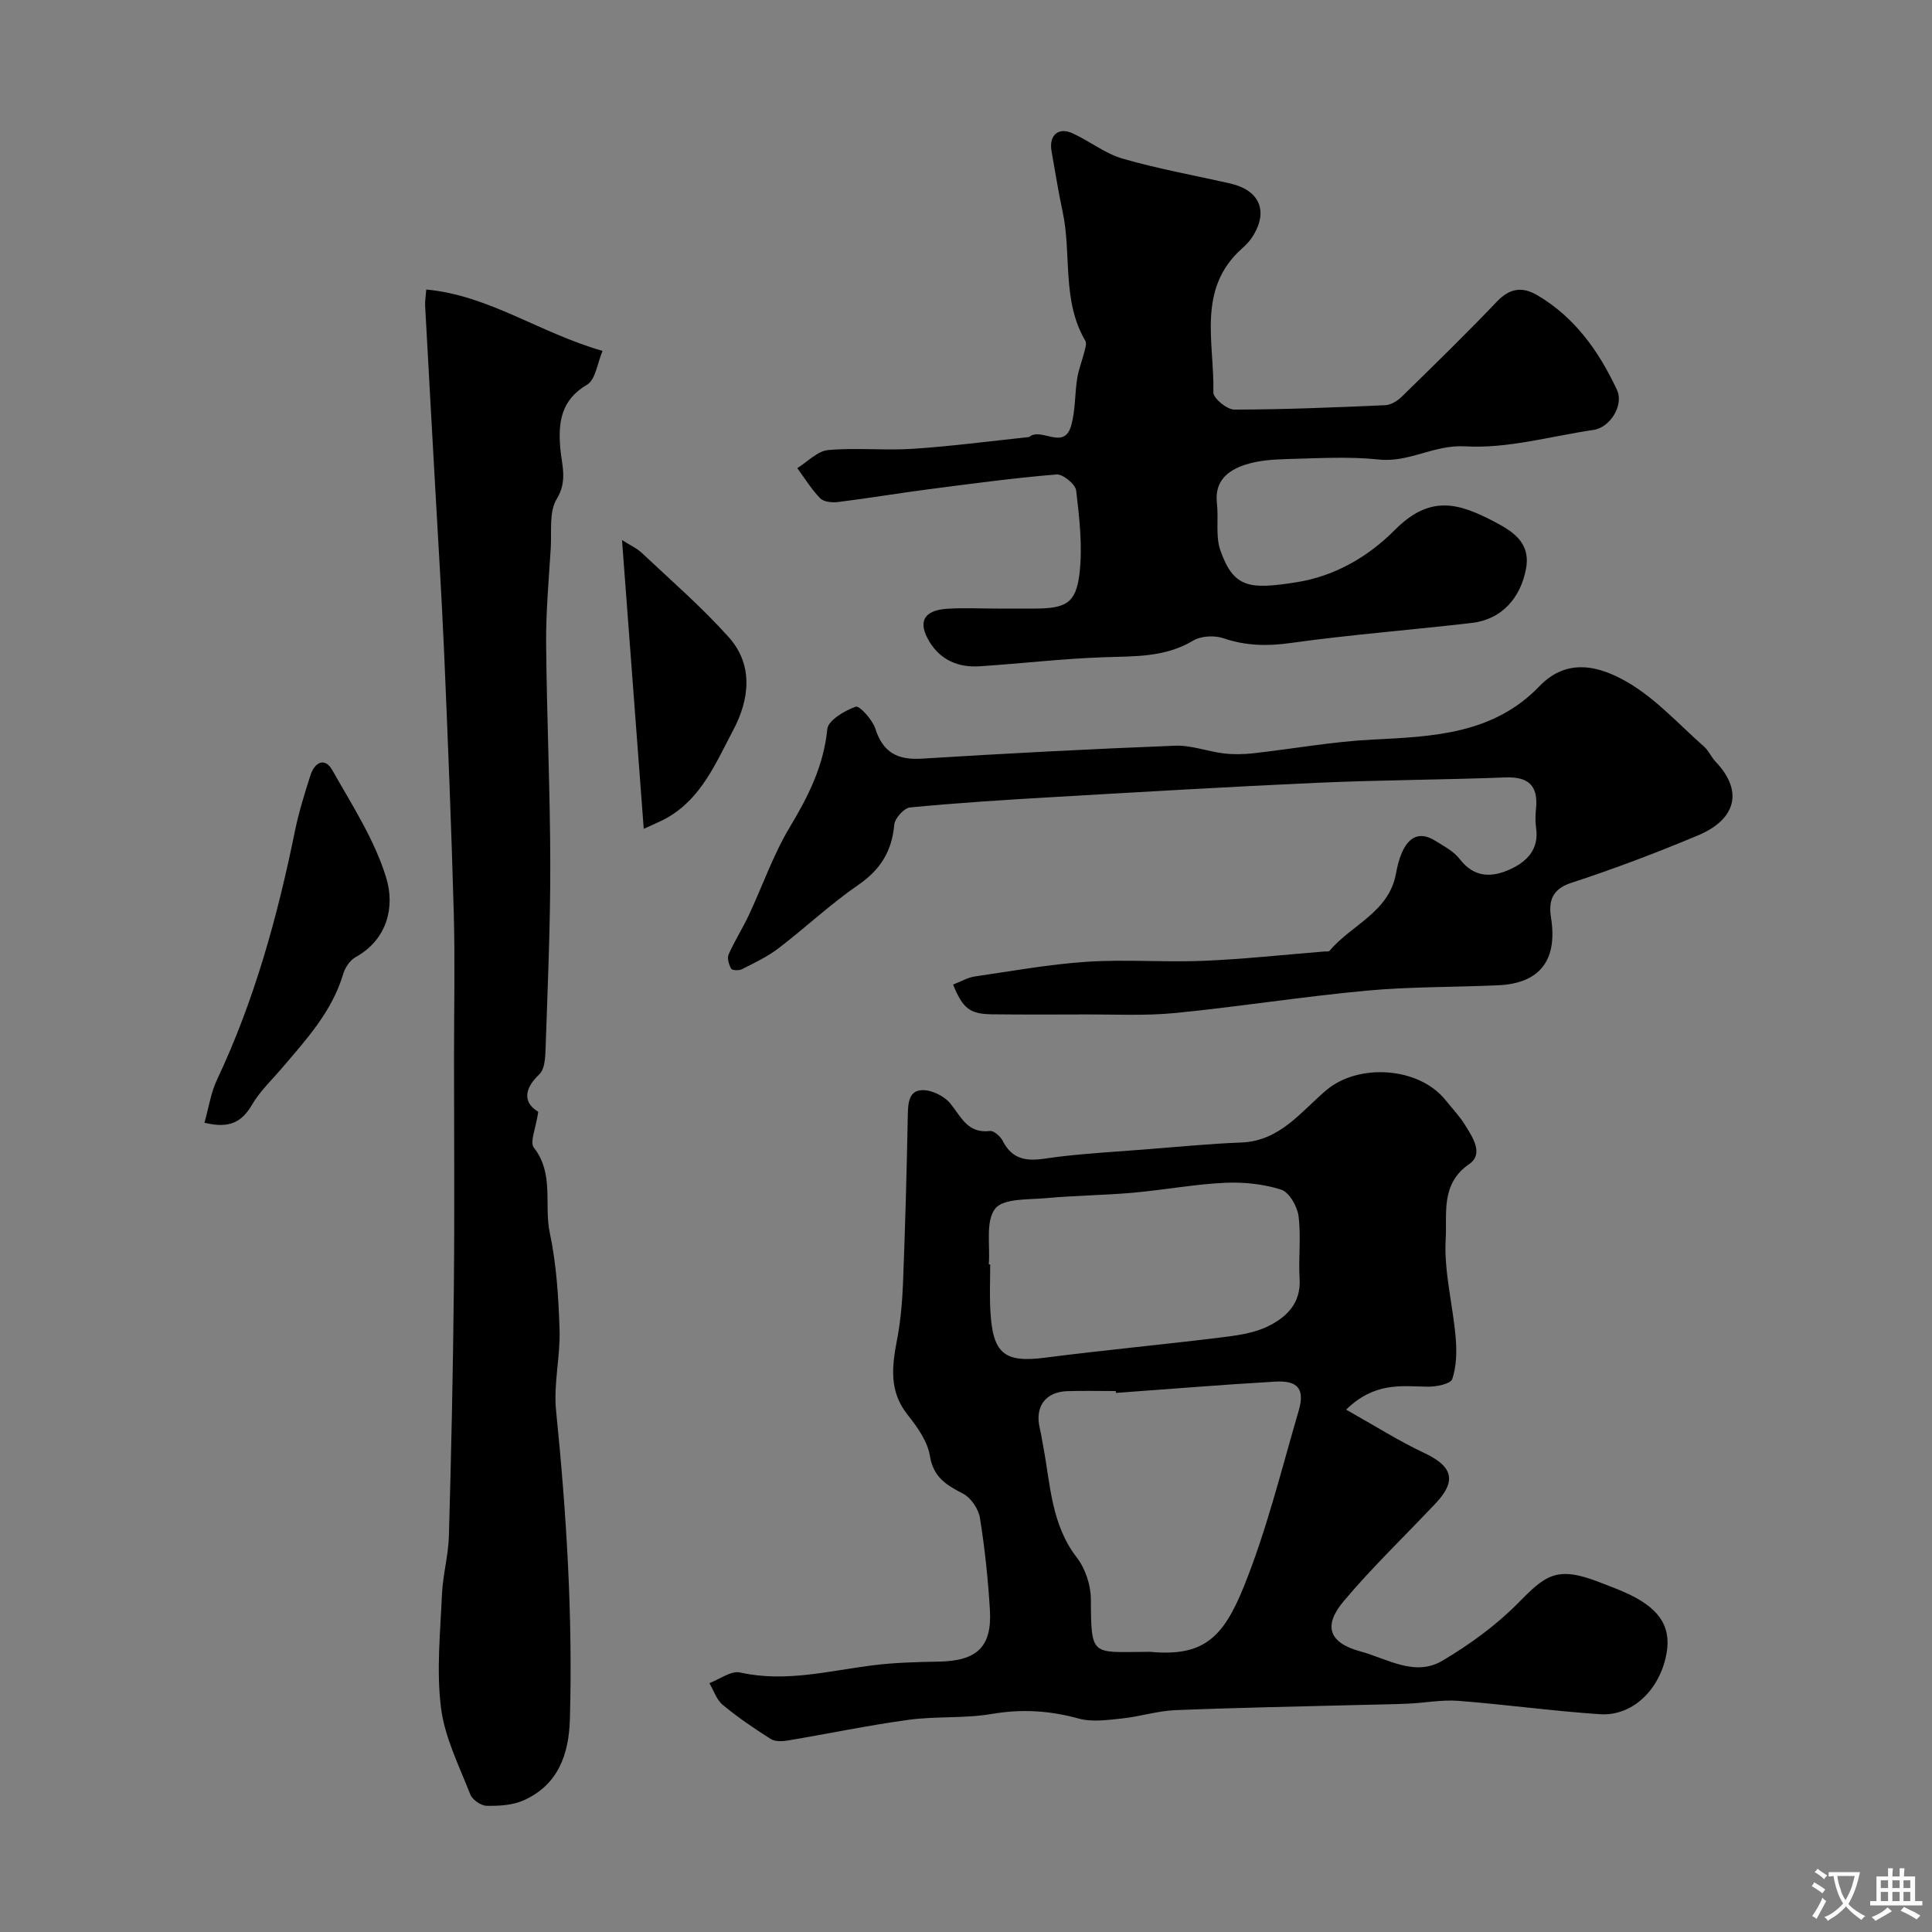 <svg enable-background="new 0 0 400 400" viewBox="0 0 400 400" xmlns="http://www.w3.org/2000/svg"><rect x="0" y="0" width="400" height="400" fill="#808080" stroke="none"/><g fill="#000001"><path d="m278.7 291.85c5.86 3.29 10.89 6.49 16.25 9.01 5.78 2.72 6.69 5.72 2.31 10.36-6.36 6.76-13.1 13.19-19.06 20.28-4.34 5.16-3.03 8.65 3.47 10.41 5.53 1.49 11.25 5.32 16.97 1.92 5.58-3.31 11-7.23 15.55-11.82 5.73-5.78 7.93-7.95 16.96-4.43 2.12.83 4.27 1.6 6.31 2.59 6.6 3.21 8.79 7.18 7.38 13.12-1.66 7.01-7.14 12.05-13.6 11.62-9.79-.66-19.53-2.01-29.31-2.77-3.4-.26-6.87.42-10.31.58-3.33.15-6.66.18-10 .27-12.76.33-25.53.56-38.28 1.08-3.72.15-7.39 1.35-11.11 1.73-2.96.31-6.16.77-8.94 0-5.98-1.65-11.76-2-17.92-.95-5.65.97-11.55.44-17.25 1.22-8.37 1.14-16.66 2.88-24.99 4.28-1.15.19-2.65.26-3.55-.31-3.43-2.17-6.82-4.47-9.94-7.06-1.29-1.07-1.87-2.98-2.77-4.51 2.13-.79 4.5-2.62 6.36-2.2 9.33 2.09 18.26-.32 27.34-1.47 4.57-.58 9.21-.7 13.82-.78 7.87-.14 11.01-3.04 10.56-10.69-.38-6.37-1.05-12.74-2.06-19.04-.3-1.86-1.84-4.17-3.47-5.02-3.45-1.81-6.17-3.37-6.9-7.86-.49-3.03-2.63-6-4.63-8.52-3.85-4.85-3.22-9.99-2.18-15.46.74-3.86 1.09-7.82 1.25-11.75.45-11.59.77-23.19.99-34.78.05-2.52.19-5.17 3.07-5.2 1.94-.02 4.49 1.24 5.74 2.77 2.25 2.78 3.58 6.25 8.19 5.69.8-.1 2.16 1.09 2.63 2.01 2.71 5.3 7.11 3.87 11.51 3.33 5.87-.71 11.79-1.04 17.7-1.5 6.75-.52 13.5-1.2 20.26-1.46 7.97-.32 12.32-6.41 17.56-10.84 6.61-5.59 19.15-4.86 24.7 2.1 1.33 1.67 2.83 3.22 3.95 5.02 1.6 2.57 4.01 6.07.91 8.2-5.95 4.09-4.55 10.28-4.85 15.43-.4 6.75 1.47 13.62 2.06 20.46.25 2.86.18 5.94-.7 8.6-.34 1.02-3.36 1.63-5.14 1.59-5.46-.11-10.96-.98-16.84 4.75zm-47.66-3.46c-.01-.13-.02-.26-.03-.39-3.33 0-6.65-.08-9.98.02-4.56.13-6.8 3.18-5.77 7.61.3 1.26.49 2.55.73 3.82 1.5 7.9 1.63 16.13 6.95 23.02 1.76 2.28 2.89 5.68 2.91 8.57.06 11.97.12 11.03 11.32 10.96.33 0 .67-.03 1 0 11.05 1.01 15.09-2.93 19.41-13.65 4.71-11.7 7.73-24.09 11.29-36.24 1.32-4.51-.12-6.33-4.83-6.06-11.01.63-22 1.55-33 2.34zm-26.32-26.62c.1.01.19.01.29.02 0 3.16-.14 6.34.03 9.49.47 9.05 2.9 10.9 11.36 9.81 12.01-1.55 24.08-2.67 36.11-4.15 3.37-.41 6.95-.86 9.94-2.31 3.83-1.86 6.94-4.75 6.62-9.87-.27-4.31.33-8.71-.22-12.97-.26-2.03-1.94-4.96-3.61-5.49-3.7-1.18-7.83-1.6-11.74-1.41-6.36.31-12.67 1.5-19.03 2.06-5.93.52-11.91.56-17.84 1.11-3.69.34-8.91.01-10.6 2.19-2.02 2.62-1.01 7.58-1.31 11.52z"/><path d="m111.44 230.18c-.48 3.39-1.81 6.28-.9 7.44 4.24 5.42 2.05 11.82 3.29 17.64 1.39 6.53 1.8 13.33 2.02 20.03.18 5.58-1.28 11.27-.72 16.78 2.15 21.25 3.47 42.52 2.86 63.88-.21 7.29-2.44 13.62-9.6 16.8-2.29 1.02-5.1 1.17-7.65 1.12-1.18-.03-2.95-1.26-3.38-2.37-2.3-5.89-5.29-11.79-6.06-17.94-.96-7.68-.14-15.61.2-23.42.18-4.07 1.33-8.1 1.44-12.17.48-16.92.85-33.85 1.02-50.78.17-16.18.04-32.37.04-48.55 0-9.86.22-19.73-.05-29.59-.5-17.86-1.21-35.72-1.98-53.57-.53-12.2-1.31-24.39-1.98-36.59-.66-11.86-1.33-23.73-1.97-35.59-.05-.97.13-1.95.23-3.36 12.99 1.21 23.41 8.96 36.5 12.71-1.07 2.5-1.43 5.95-3.2 6.99-5.42 3.18-6 7.8-5.55 13.14.3 3.52 1.56 6.76-.74 10.54-1.62 2.64-1.02 6.69-1.23 10.13-.41 6.59-1.01 13.2-.96 19.79.13 15.26.84 30.52.86 45.78.02 12.76-.55 25.52-.98 38.28-.06 1.75-.19 4.08-1.28 5.11-3.66 3.49-2.95 6.15-.23 7.77z"/><path d="m206.56 126h7.5c6.59-.01 8.71-1.05 9.44-7.27.66-5.63-.02-11.48-.69-17.16-.15-1.31-2.75-3.45-4.07-3.34-8.8.73-17.57 1.91-26.34 3.05-6.31.82-12.58 1.87-18.89 2.66-1.21.15-2.95-.01-3.69-.77-1.82-1.85-3.2-4.14-4.75-6.25 2.13-1.31 4.17-3.54 6.4-3.74 5.81-.53 11.73.13 17.56-.26 8.02-.53 16-1.59 23.99-2.43.14-.02.26-.2.41-.28 2.65-1.38 6.93 2.91 8.35-2.11.88-3.11.73-6.51 1.24-9.74.29-1.86 1.02-3.65 1.48-5.5.19-.75.53-1.76.21-2.3-4.92-8.34-2.8-17.9-4.71-26.76-.89-4.14-1.55-8.34-2.29-12.51-.58-3.23 1.38-5.04 4.31-3.71 3.55 1.61 6.76 4.21 10.43 5.27 7.3 2.11 14.82 3.45 22.25 5.14 6.23 1.42 8.02 5.91 4.46 11.25-.55.82-1.27 1.55-2.02 2.21-9.43 8.41-5.68 19.55-5.93 29.78-.03 1.21 2.81 3.57 4.32 3.57 10.42-.01 20.85-.45 31.27-.91 1.18-.05 2.53-.89 3.42-1.76 6.65-6.5 13.31-12.99 19.73-19.72 2.65-2.77 5.25-3.1 8.33-1.29 7.79 4.58 12.76 11.62 16.49 19.59 1.48 3.15-1.4 7.79-4.81 8.29-8.87 1.31-17.82 3.92-26.59 3.41-6.48-.38-11.61 3.4-17.87 2.73-6.26-.66-12.65-.26-18.97-.1-2.92.08-5.96.28-8.71 1.17-3.59 1.17-6.4 3.37-5.87 7.96.38 3.26-.33 6.82.72 9.8 2.77 7.85 6.1 8.09 15.74 6.58 7.72-1.21 14.68-5.1 20.39-10.84 7.2-7.25 13.05-5.64 20.41-1.79 3.65 1.91 7.74 4.22 6.75 9.74-1.12 6.22-5.13 10.59-11.16 11.3-12.53 1.47-25.13 2.42-37.61 4.17-4.87.68-9.27.58-13.9-.99-1.86-.63-4.62-.49-6.26.49-5.88 3.53-12.22 3.22-18.66 3.45-8.54.3-17.06 1.32-25.6 1.87-4.33.28-8.03-1.28-10.35-5.11-2.46-4.07-1.2-6.46 3.63-6.8 3.5-.23 7.02-.03 10.51-.04z"/><path d="m197.33 203.84c1.77-.68 3.07-1.47 4.47-1.67 7.75-1.13 15.5-2.54 23.3-3.05 8-.52 16.06.14 24.08-.19 8.38-.35 16.73-1.27 25.1-1.94.33-.03.82.06.97-.12 4.53-5.4 12.33-7.98 13.78-16.04.26-1.43.61-2.89 1.18-4.22 1.39-3.21 3.62-4.62 6.94-2.54 1.8 1.12 3.84 2.18 5.08 3.8 3.04 3.94 6.7 3.84 10.55 2.05 3.47-1.61 5.89-4.18 5.25-8.53-.19-1.31-.14-2.67-.01-3.99.46-4.71-1.53-6.62-6.32-6.44-12.93.49-25.87.53-38.79 1.1-18.31.82-36.61 1.91-54.91 2.97-9.87.57-19.74 1.2-29.58 2.14-1.24.12-3.15 2.24-3.27 3.57-.49 5.46-2.83 9.29-7.42 12.45-5.79 3.98-10.96 8.87-16.56 13.15-2.29 1.75-4.98 3.01-7.57 4.33-.61.31-2.03.24-2.23-.12-.47-.85-.86-2.17-.51-2.96 1.24-2.8 2.91-5.41 4.21-8.19 2.81-6 4.99-12.36 8.37-18.01 3.86-6.43 7.09-12.77 7.84-20.43.18-1.82 3.58-3.83 5.89-4.65.77-.27 3.45 2.68 4.05 4.54 1.6 4.97 4.61 6.53 9.65 6.22 17.46-1.08 34.94-2 52.42-2.68 3.32-.13 6.67 1.18 10.03 1.59 1.99.24 4.05.21 6.05-.01 8.28-.92 16.52-2.43 24.81-2.85 12.59-.62 25.03-1.14 34.56-11.06 5.84-6.08 12.66-4.06 18.29-.77 5.85 3.42 10.61 8.73 15.78 13.29.95.84 1.48 2.16 2.37 3.1 6.4 6.76 3.36 12.34-3.52 15.23-8.66 3.64-17.47 6.98-26.39 9.89-4.08 1.33-4.66 3.98-4.15 7.18 1.39 8.75-2.23 13.62-10.95 14.01-9.1.41-18.24.28-27.29 1.12-13.21 1.22-26.33 3.32-39.53 4.62-6.3.62-12.7.27-19.06.3-6.33.03-12.66.04-19-.03-4.5-.07-5.97-1.22-7.96-6.16z"/><path d="m42.33 232.45c.88-3.12 1.32-6.17 2.57-8.84 7.75-16.42 12.53-33.73 16.14-51.44.81-3.96 2.01-7.86 3.26-11.72.84-2.59 2.93-3.77 4.5-1 4.11 7.28 8.82 14.51 11.19 22.39 1.74 5.8.32 12.61-6.39 16.34-1.14.64-2.14 2.12-2.53 3.42-2.3 7.79-7.6 13.56-12.67 19.51-2.13 2.5-4.59 4.81-6.22 7.61-2.05 3.48-4.56 5.04-9.85 3.73z"/><path d="m128.78 111.81c1.55 1 3.04 1.66 4.16 2.72 6.05 5.7 12.37 11.18 17.91 17.36 5.24 5.84 4.29 13 .94 19.3-3.54 6.67-6.52 14.03-13.63 18.1-1.36.78-2.84 1.35-4.88 2.31-1.54-20.44-3.02-40.15-4.5-59.79z"/></g><path d="m377.9 391.2c-.2.3-.4.5-.6.8-.7-.6-1.4-1-2.2-1.5.2-.3.4-.5.5-.8.6.4 1.4.8 2.3 1.5zm-1.8 6.1c-.2-.2-.5-.4-.9-.6.4-.6.8-1.2 1.2-1.9s.7-1.3.9-1.9c.3.3.5.5.8.7-.7 1.3-1.4 2.6-2 3.7zm2.2-9c-.3.3-.5.5-.6.8-.6-.6-1.3-1.1-2-1.5.3-.3.5-.5.6-.7.6.5 1.3.9 2 1.4zm.3.2v-.9h2 4.5c-.3 1.3-.6 2.5-1 3.6s-.9 2.1-1.4 3c.4.5 1 1 1.6 1.4s1.2.8 1.9 1.1c-.3.2-.5.4-.8.8-.4-.3-1-.7-1.6-1.2s-1.2-1.1-1.6-1.6c-.5.6-1.1 1.1-1.7 1.6s-1.4.9-2.1 1.4c-.1-.3-.3-.5-.7-.8.6-.2 1.2-.5 1.9-1s1.4-1.1 2-1.8c-.5-.8-.9-1.6-1.2-2.5s-.6-2-.8-3.2c-.4.1-.7.1-1 .1zm2.5 2.7c.2 1 .7 1.7 1 2.2.3-.5.6-1.1 1-2s.6-1.9.9-3h-3.2-.4c.1.9.3 1.8.7 2.8z" fill="#fafbfa"/><path d="m396.5 388.5v1.5 3.6h1.5v.9c-.4 0-1 0-1.7 0h-7.9c-.5 0-.9 0-1.2 0v-.9h1.3v-3.5c0-.7 0-1.2 0-1.6h2.4c0-.8 0-1.4 0-1.7h1c0 .3-.1.8-.1 1.7h1.5c0-.8 0-1.4 0-1.7h1c0 .3-.1.9-.1 1.7zm-8.2 9.2c-.2-.3-.5-.5-.8-.8.8-.3 1.4-.6 1.9-.9s1-.7 1.4-1.1c.3.3.6.5.9.8-1.6 1-2.8 1.6-3.4 2zm2.6-6.8v-1.6h-1.5v1.6zm0 2.7v-1.9h-1.5v1.9zm2.4-2.7v-1.6h-1.5v1.6zm0 2.7v-1.9h-1.5v1.9zm.2 2 .7-.8c.4.2.9.5 1.6.8s1.3.7 1.8 1c-.3.3-.5.5-.8.8-.4-.3-1.5-1-3.3-1.8zm2-4.7v-1.6h-1.4v1.6zm0 2.7v-1.9h-1.4v1.9z" fill="#fafbfa"/></svg>